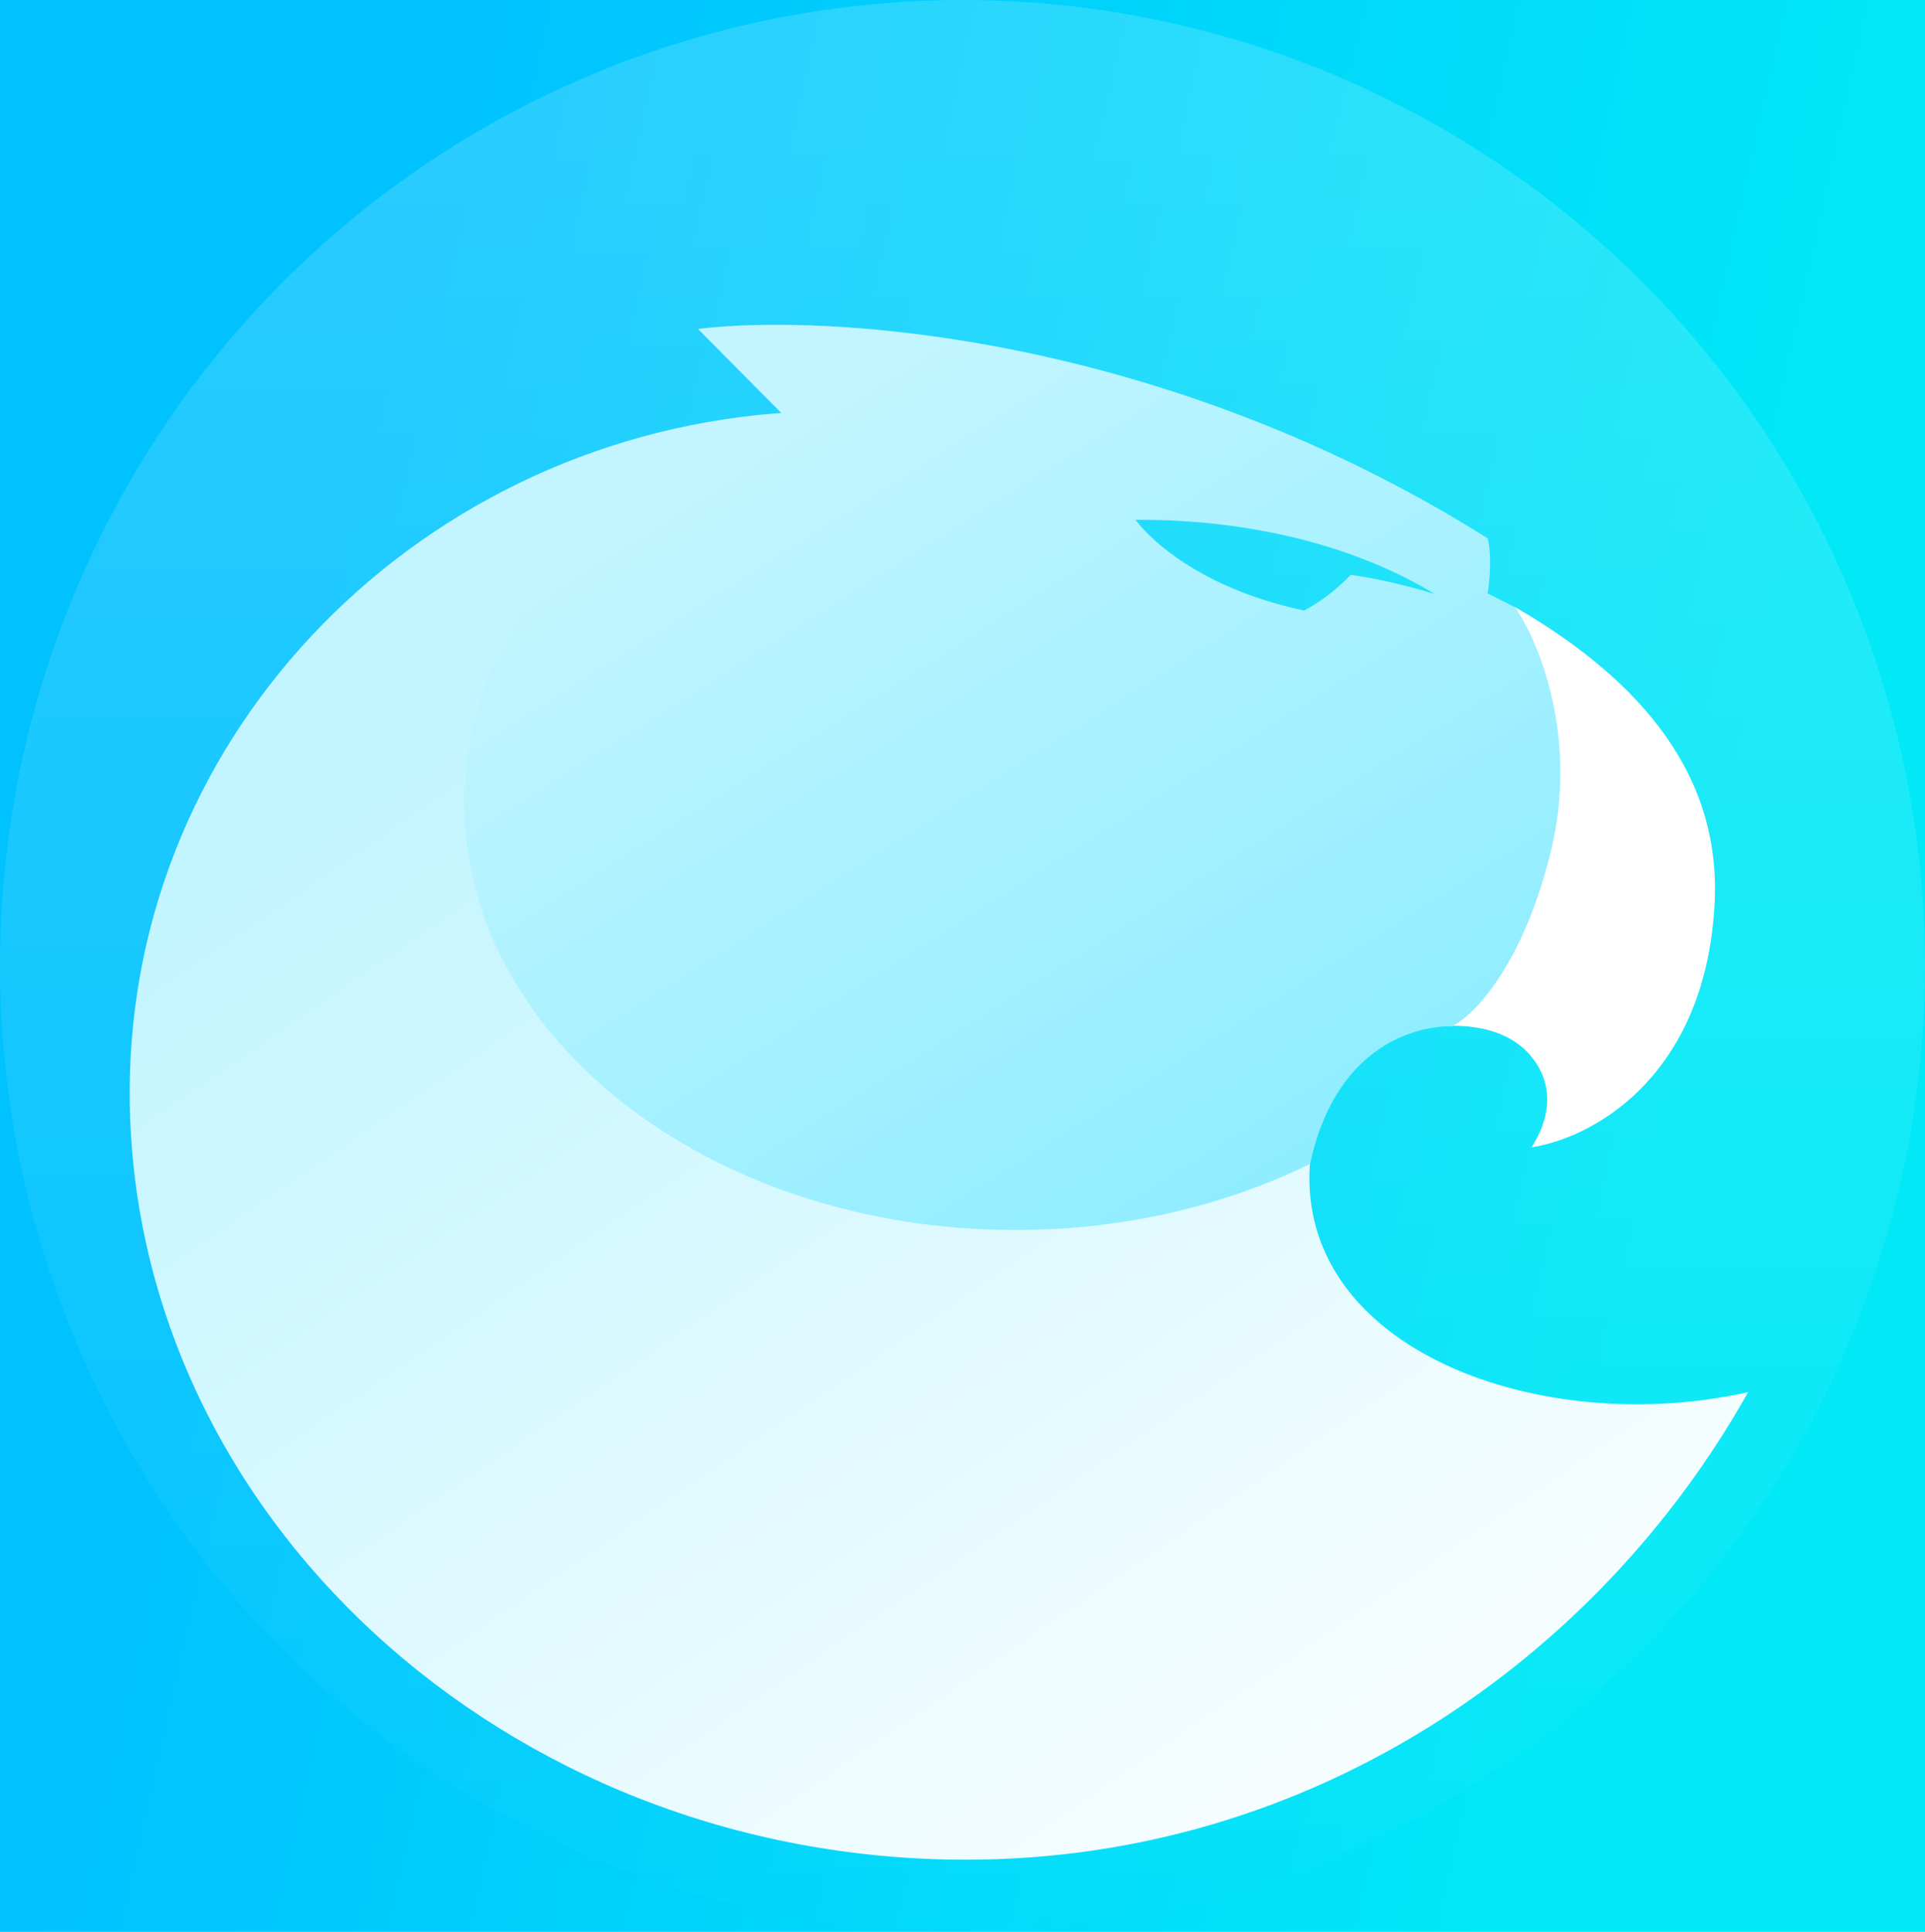 <svg width="283" height="284" viewBox="0 0 283 284" fill="none" xmlns="http://www.w3.org/2000/svg">
<rect width="283" height="284" fill="white"/>
<g style="mix-blend-mode:multiply">
<rect width="283" height="284" fill="url(#paint0_linear)"/>
</g>
<ellipse cx="141.5" cy="142" rx="141.5" ry="142" fill="url(#paint1_linear)"/>
<path d="M252.081 132.61C253.063 112.151 238.823 98.578 222.754 89.26L212.308 150.842C219.54 150.436 223.075 153.191 224.361 154.488C225.968 156.108 229.985 160.97 225.164 168.668C235.208 167.047 250.895 157.324 252.081 132.61Z" fill="url(#paint2_linear)"/>
<path fill-rule="evenodd" clip-rule="evenodd" d="M115.061 60.913L102.607 48.354C121.355 46.058 170.824 49.002 218.712 79.144C219.515 82.386 218.712 87.247 218.712 87.247L222.729 89.273C226.211 94.27 232.13 108.477 227.952 125.331C223.774 142.185 216.569 149.369 213.489 150.855C207.061 150.855 196.134 154.582 192.598 171.112C189.063 187.642 182.287 191.234 179.341 190.964L108.633 191.774L62.031 164.225L55.201 107.099L68.459 89.273L92.162 69.826L109.035 62.939L115.061 60.913ZM198.57 84.511C195.452 87.77 192.537 89.334 191.705 89.758C173.498 85.871 166.939 76.419 166.939 76.419C184.112 76.313 199.612 80.412 210.952 87.346C210.952 87.346 204.814 85.35 198.57 84.511Z" fill="url(#paint3_linear)"/>
<path fill-rule="evenodd" clip-rule="evenodd" d="M192.566 171.117C180.042 177.264 165.195 180.822 149.274 180.822C104.525 180.822 68.248 152.707 68.248 118.025C68.248 92.406 88.043 70.37 116.426 60.603C62.446 63.713 19.068 107.083 19.068 160.598C19.068 222.359 74.115 273.391 142.019 273.391C192.724 273.391 234.931 243.989 257 204.651C226.634 211.481 190.687 198.496 192.566 171.117Z" fill="url(#paint4_linear)"/>
<defs>
<linearGradient id="paint0_linear" x1="283" y1="-4.83295e-05" x2="77.3" y2="-46.078" gradientUnits="userSpaceOnUse">
<stop stop-color="#01E8F7"/>
<stop offset="1" stop-color="#00C2FF"/>
</linearGradient>
<linearGradient id="paint1_linear" x1="141.5" y1="20.956" x2="141.5" y2="299.095" gradientUnits="userSpaceOnUse">
<stop stop-color="white" stop-opacity="0.16"/>
<stop offset="1" stop-color="white" stop-opacity="0"/>
</linearGradient>
<linearGradient id="paint2_linear" x1="232.389" y1="111.72" x2="237.798" y2="181.287" gradientUnits="userSpaceOnUse">
<stop stop-color="white"/>
<stop offset="1" stop-color="white"/>
</linearGradient>
<linearGradient id="paint3_linear" x1="111.561" y1="63.191" x2="184.824" y2="179.059" gradientUnits="userSpaceOnUse">
<stop stop-color="#C2F5FF"/>
<stop offset="1" stop-color="#8EEDFF"/>
</linearGradient>
<linearGradient id="paint4_linear" x1="96.053" y1="83.424" x2="207.705" y2="246.687" gradientUnits="userSpaceOnUse">
<stop stop-color="#C2F5FF"/>
<stop offset="1" stop-color="#F5FDFF"/>
</linearGradient>
</defs>
</svg>
